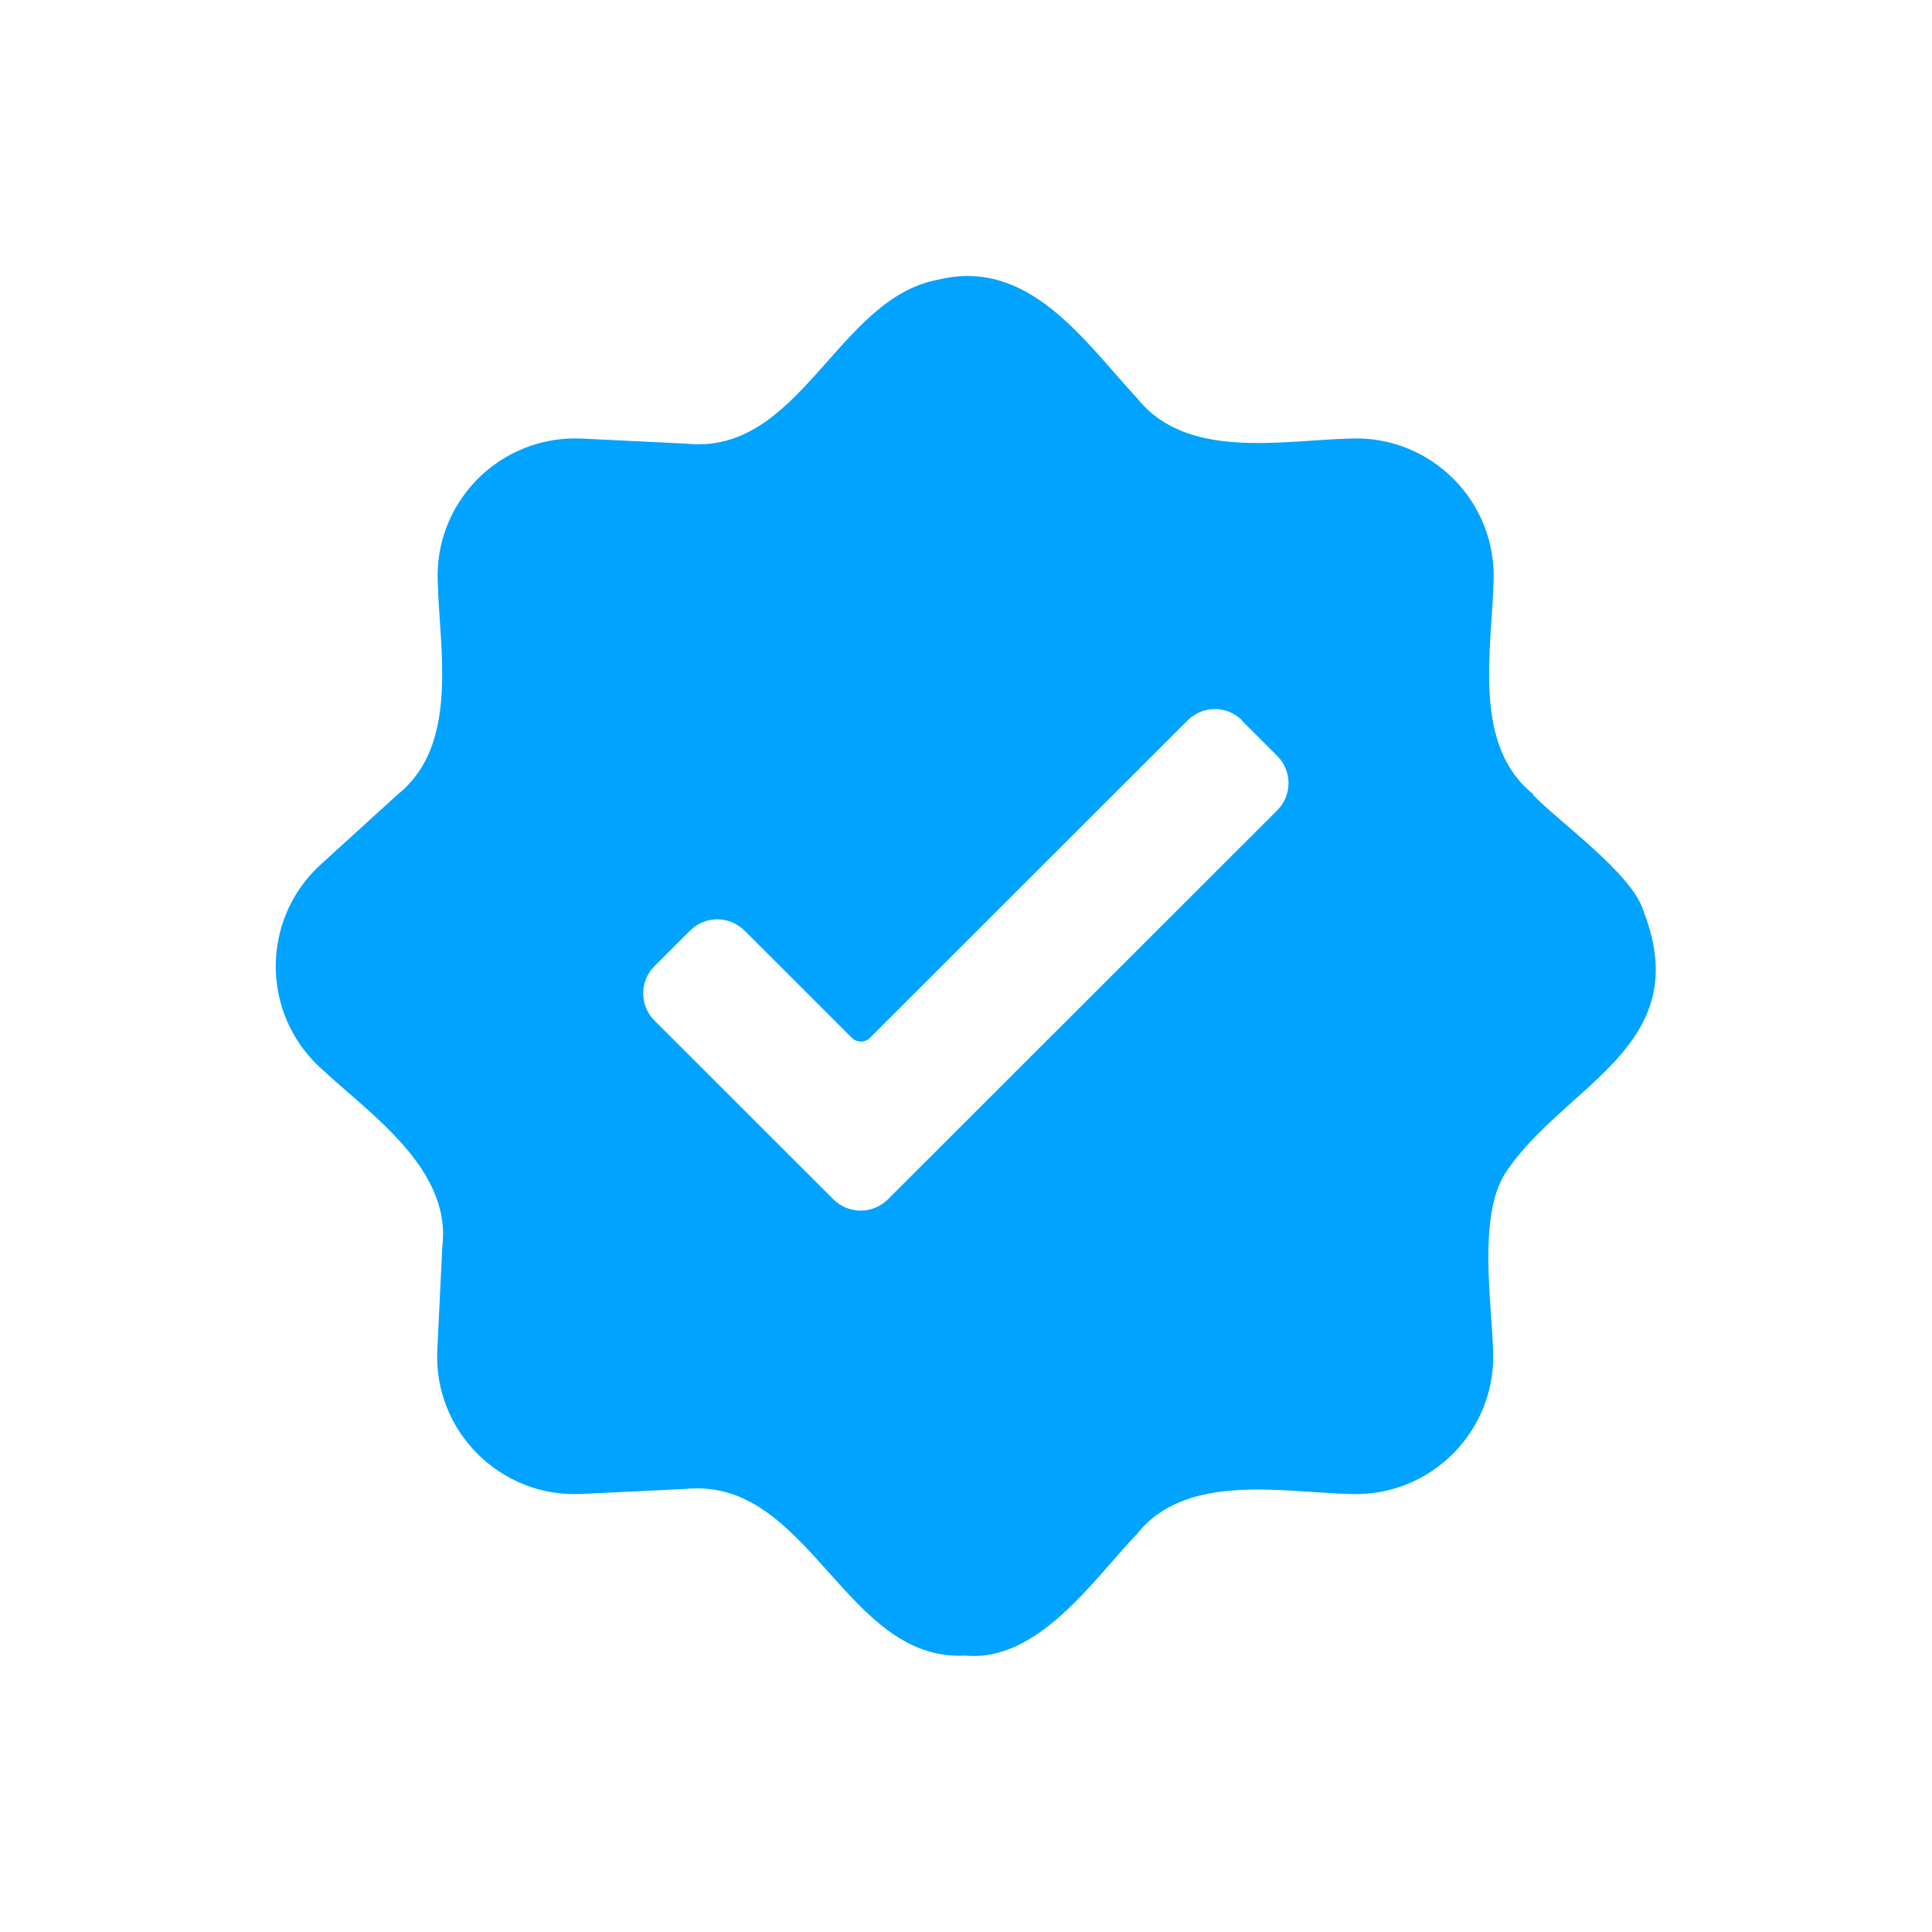 <svg width="42" height="42" viewBox="0 0 42 42" fill="none" xmlns="http://www.w3.org/2000/svg">
<g filter="url(#filter0_d_143_743)">
<path d="M33.337 17.269C31.999 16.211 32.428 14.125 32.468 12.658C32.548 10.901 31.1 9.454 29.342 9.534C27.864 9.574 25.796 10.003 24.728 8.666C23.579 7.428 22.37 5.592 20.393 6.081C18.195 6.48 17.396 9.913 14.909 9.644L12.642 9.534C10.884 9.454 9.436 10.901 9.516 12.658C9.556 14.135 9.985 16.201 8.647 17.269L6.969 18.796C5.67 19.983 5.67 22.029 6.969 23.217C8.038 24.215 9.815 25.402 9.616 27.089L9.506 29.355C9.426 31.111 10.874 32.558 12.632 32.478L14.899 32.368C17.596 32.099 18.365 36.131 20.982 35.991C22.57 36.141 23.769 34.335 24.718 33.346C25.776 32.009 27.864 32.438 29.332 32.478C31.09 32.558 32.538 31.111 32.458 29.355C32.428 28.307 32.129 26.45 32.718 25.512C33.986 23.576 36.873 22.768 35.734 19.823C35.505 19.005 33.897 17.877 33.327 17.279L33.337 17.269Z" fill="#00A3FF"/>
<path d="M27.005 15.662C26.675 15.332 26.146 15.332 25.816 15.662L18.905 22.568C18.805 22.668 18.635 22.668 18.525 22.568L16.188 20.233C15.858 19.903 15.329 19.903 14.999 20.233L14.23 21.001C13.9 21.331 13.9 21.859 14.23 22.189L18.116 26.071C18.445 26.4 18.974 26.4 19.304 26.071L27.764 17.618C28.094 17.289 28.094 16.76 27.764 16.43L26.995 15.662H27.005Z" fill="white"/>
</g>
<defs>
<filter id="filter0_d_143_743" x="-0.005" y="0" width="42" height="42" filterUnits="userSpaceOnUse" color-interpolation-filters="sRGB">
<feFlood flood-opacity="0" result="BackgroundImageFix"/>
<feColorMatrix in="SourceAlpha" type="matrix" values="0 0 0 0 0 0 0 0 0 0 0 0 0 0 0 0 0 0 127 0" result="hardAlpha"/>
<feOffset/>
<feGaussianBlur stdDeviation="3"/>
<feComposite in2="hardAlpha" operator="out"/>
<feColorMatrix type="matrix" values="0 0 0 0 0 0 0 0 0 0.639 0 0 0 0 1 0 0 0 0.5 0"/>
<feBlend mode="normal" in2="BackgroundImageFix" result="effect1_dropShadow_143_743"/>
<feBlend mode="normal" in="SourceGraphic" in2="effect1_dropShadow_143_743" result="shape"/>
</filter>
</defs>
</svg>
